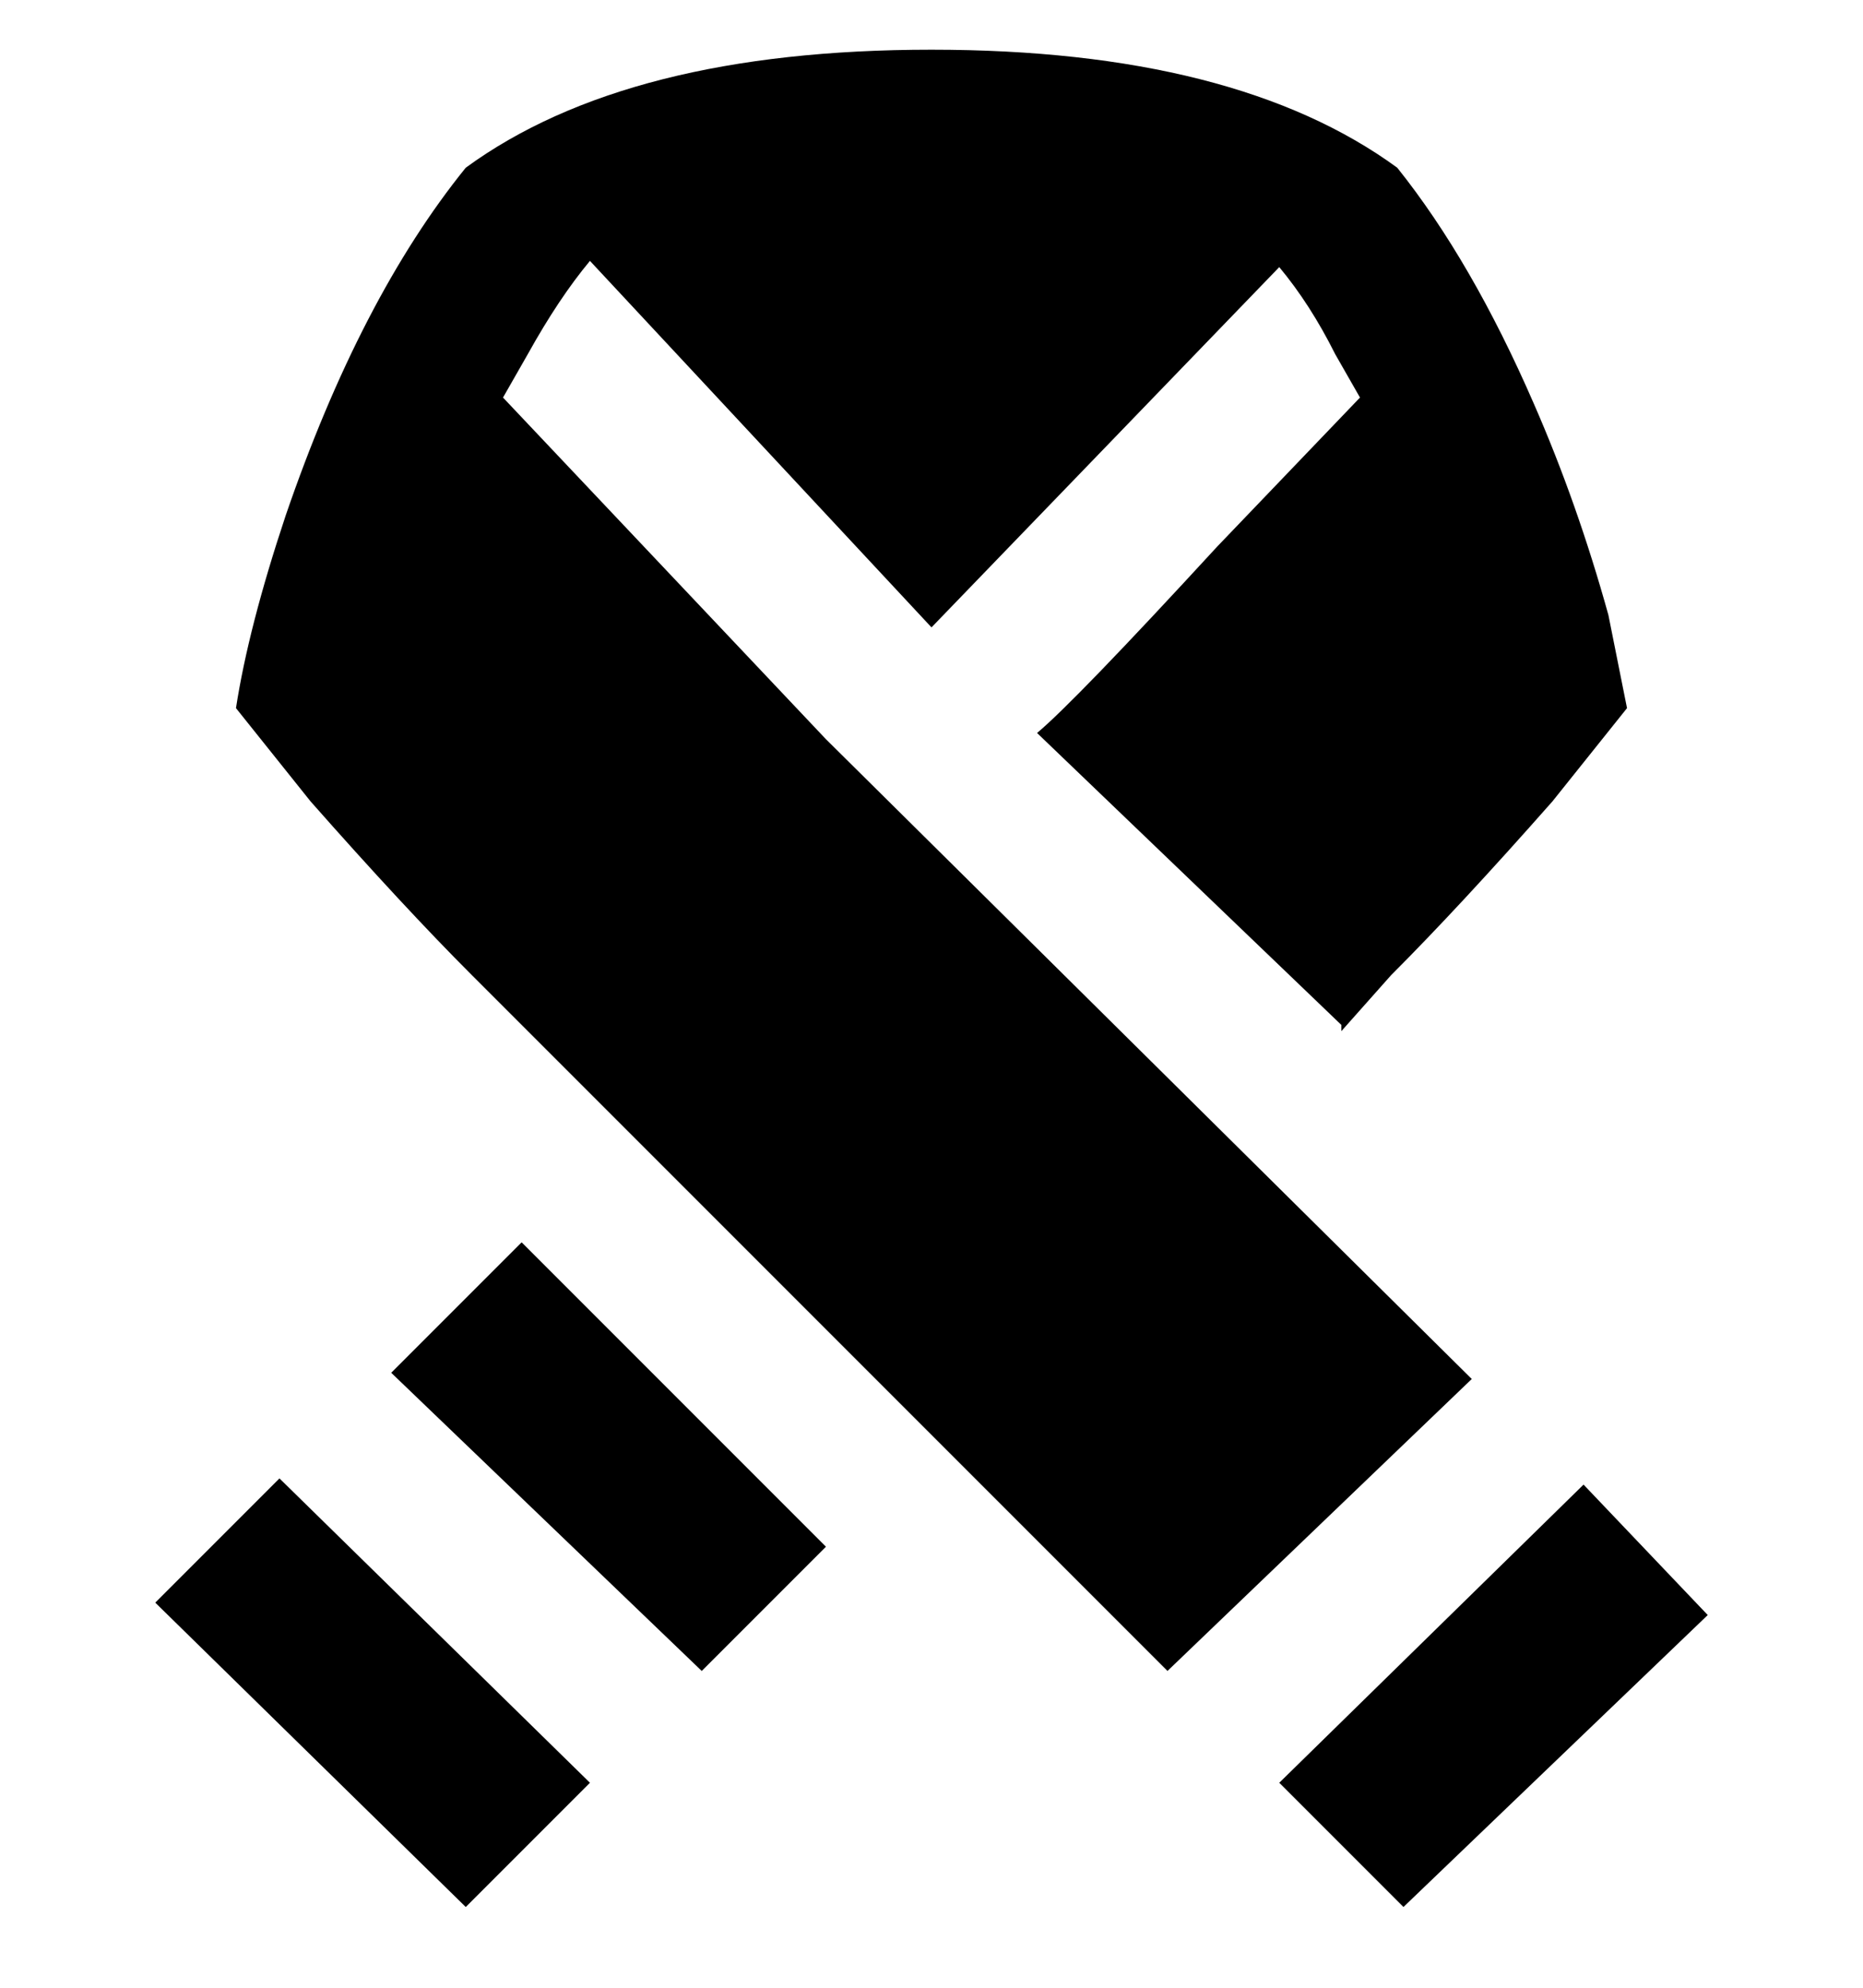 <svg viewBox="0 0 300 320" xmlns="http://www.w3.org/2000/svg"><path d="M95 287l-20 20-50-49 20-20 50 49zm-11-87l-21 21 50 48 20-20-49-49zm49-81L81 64l4-7q5-9 10-15l55 59 56-58q5 6 9 14l4 7-23 24q-23 25-29 30l49 47v1l8-9q11-11 26-28l12-15-3-15q-5-18-12-34-10-23-22-38-26-19-75-19T75 27Q58 48 46 83q-6 18-8 31l12 15q15 17 26 28l112 112 49-47-104-103zm122 120l-49 48 20 20 49-47-20-21z"/></svg>